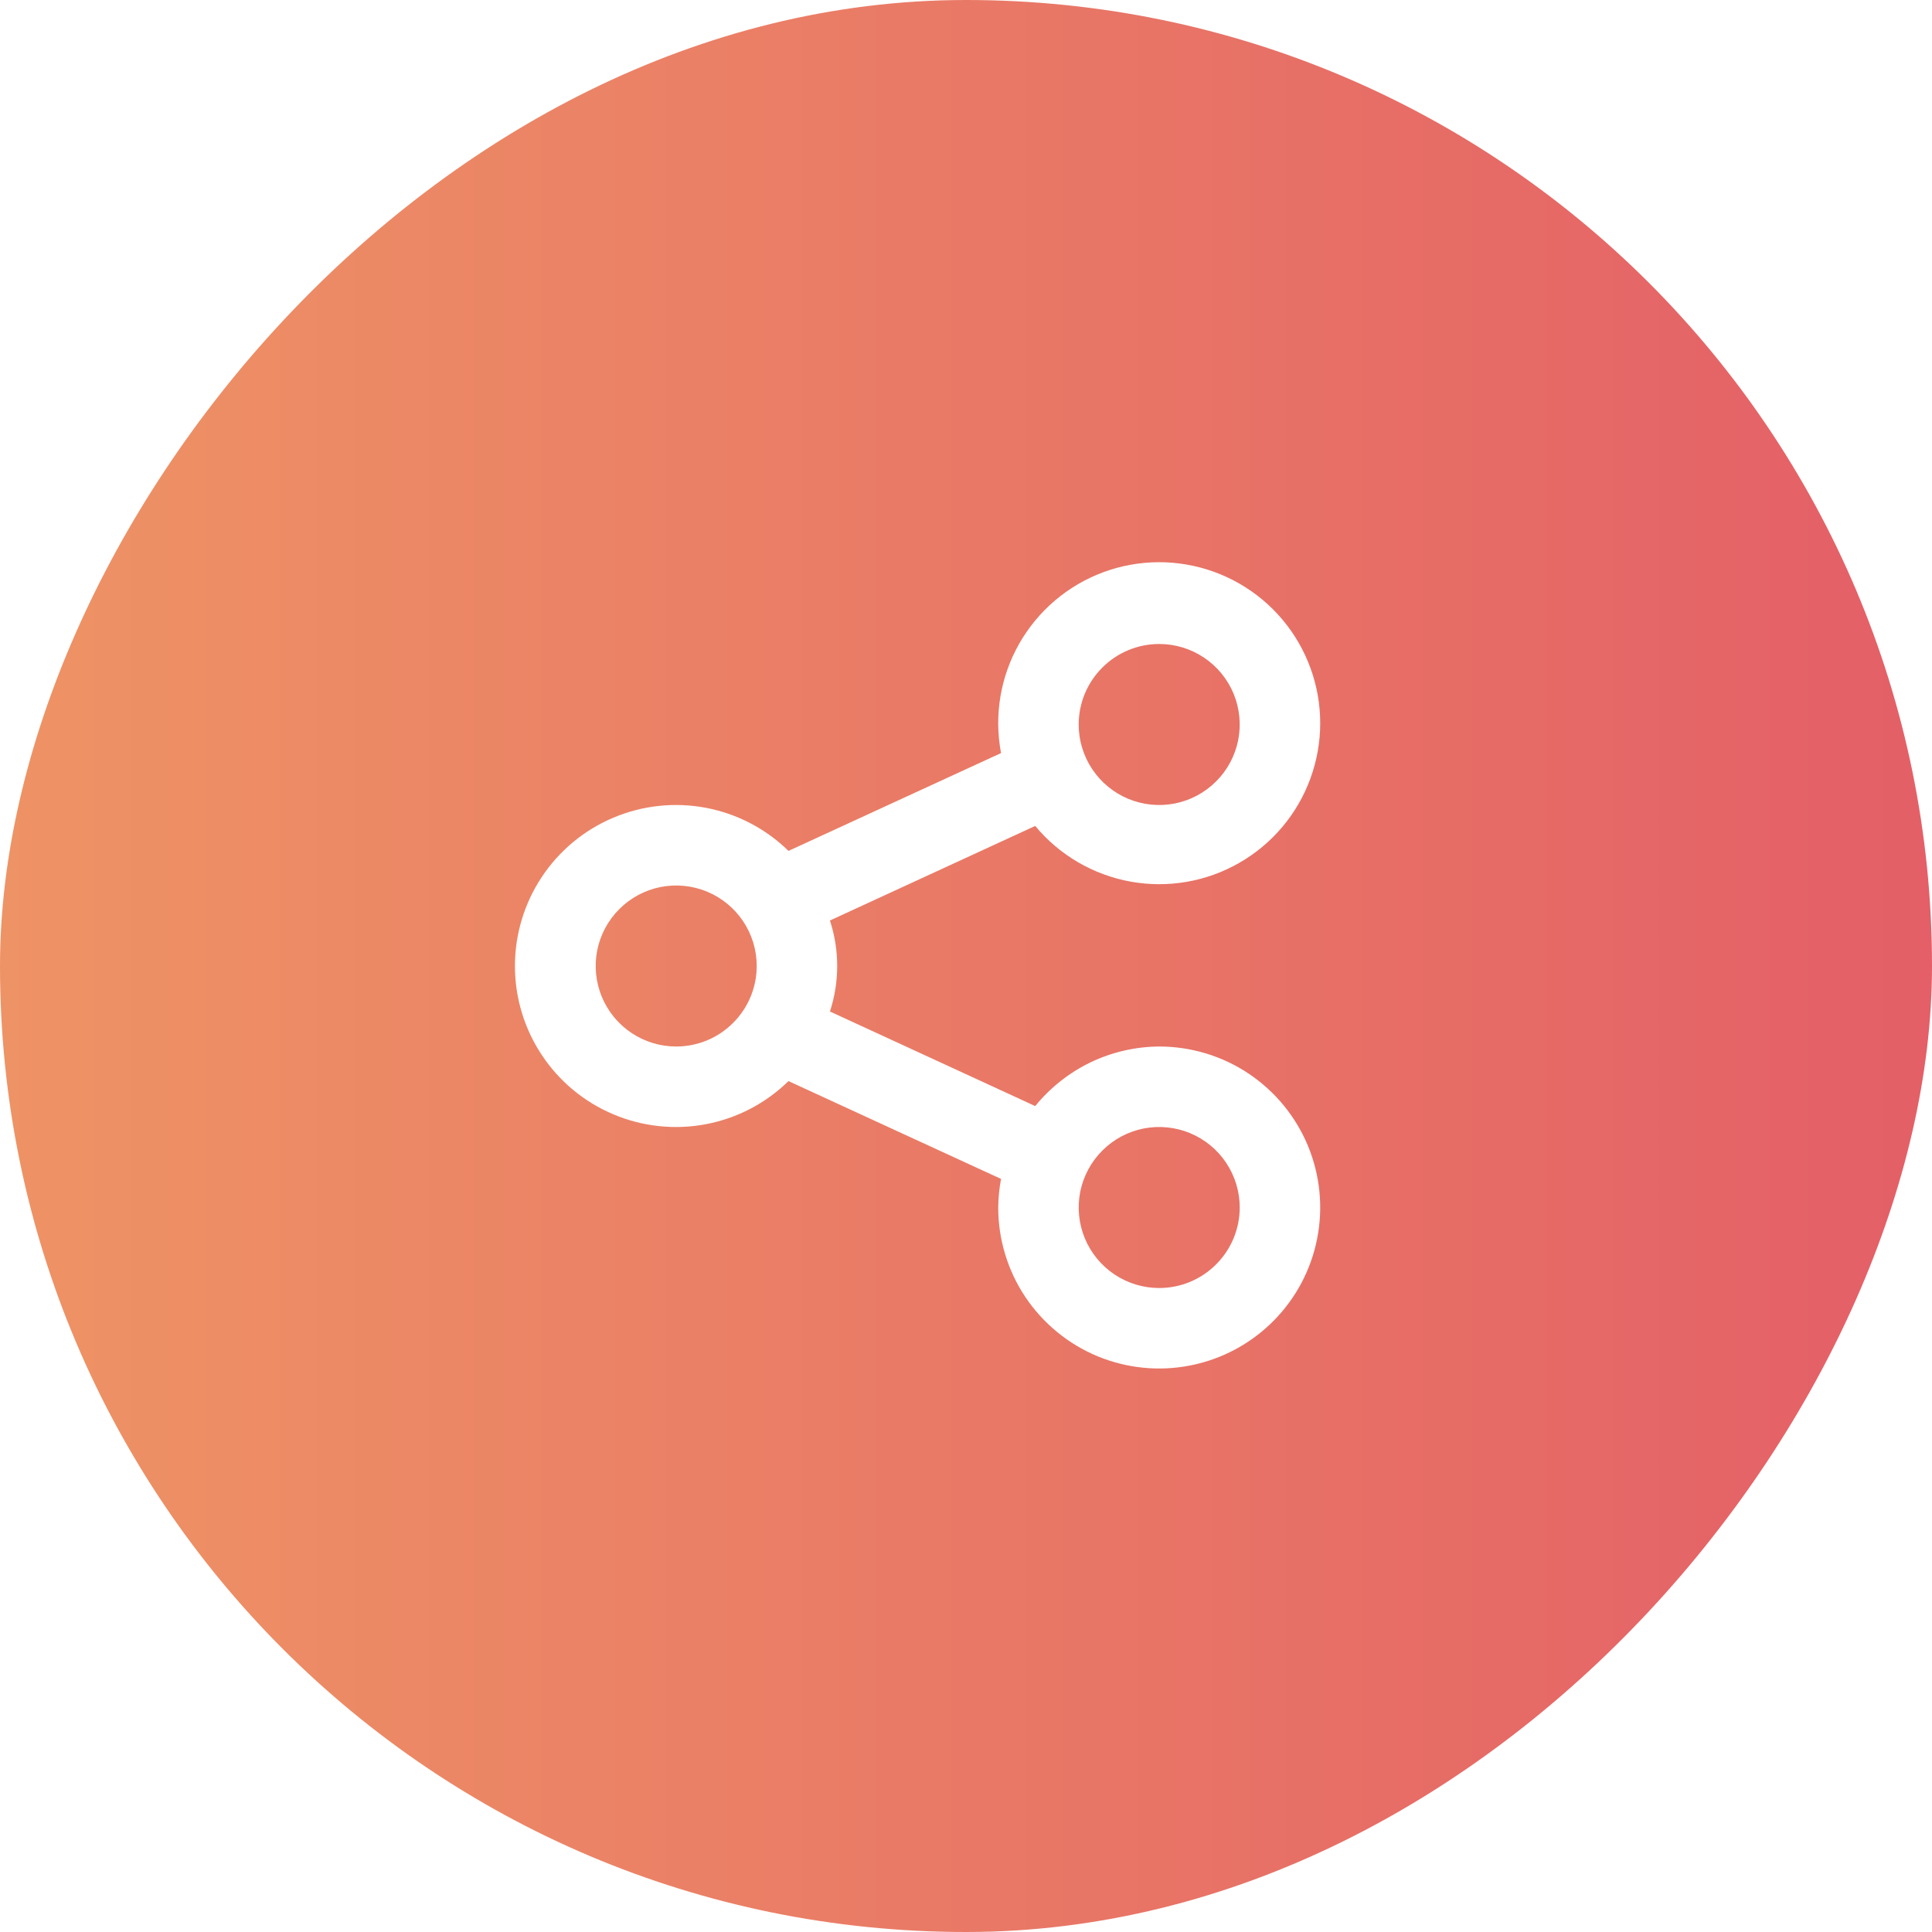 <svg width="40" height="40" viewBox="0 0 40 40" fill="none" xmlns="http://www.w3.org/2000/svg">
<g filter="url(#filter0_b_26_313)">
<rect width="40" height="40" rx="20" transform="matrix(-1 0 0 1 40 0)" fill="url(#paint0_linear_26_313)"/>
<path d="M24 21.667C23.508 21.67 23.022 21.782 22.578 21.995C22.135 22.209 21.744 22.518 21.433 22.9L17.183 20.942C17.383 20.33 17.383 19.67 17.183 19.058L21.433 17.1C21.935 17.705 22.634 18.113 23.407 18.253C24.18 18.393 24.978 18.255 25.659 17.864C26.341 17.473 26.862 16.854 27.131 16.116C27.401 15.377 27.401 14.568 27.131 13.83C26.862 13.092 26.34 12.473 25.659 12.082C24.977 11.691 24.179 11.553 23.406 11.693C22.633 11.833 21.934 12.242 21.433 12.847C20.932 13.452 20.66 14.214 20.667 15C20.669 15.198 20.689 15.396 20.725 15.592L16.325 17.617C15.856 17.158 15.262 16.848 14.617 16.725C13.973 16.603 13.306 16.673 12.702 16.928C12.097 17.182 11.581 17.609 11.218 18.156C10.855 18.702 10.661 19.344 10.661 20C10.661 20.656 10.855 21.298 11.218 21.844C11.581 22.391 12.097 22.818 12.702 23.072C13.306 23.327 13.973 23.397 14.617 23.275C15.262 23.152 15.856 22.842 16.325 22.383L20.725 24.408C20.689 24.604 20.669 24.802 20.667 25C20.667 25.659 20.862 26.304 21.228 26.852C21.595 27.4 22.115 27.827 22.724 28.08C23.334 28.332 24.004 28.398 24.65 28.269C25.297 28.141 25.891 27.823 26.357 27.357C26.823 26.891 27.141 26.297 27.269 25.65C27.398 25.004 27.332 24.334 27.08 23.724C26.827 23.115 26.4 22.595 25.852 22.228C25.304 21.862 24.659 21.667 24 21.667ZM24 13.333C24.33 13.333 24.652 13.431 24.926 13.614C25.2 13.797 25.414 14.058 25.54 14.362C25.666 14.667 25.699 15.002 25.635 15.325C25.57 15.648 25.412 15.945 25.178 16.178C24.945 16.412 24.648 16.57 24.325 16.635C24.002 16.699 23.667 16.666 23.362 16.54C23.058 16.414 22.797 16.2 22.614 15.926C22.431 15.652 22.333 15.33 22.333 15C22.333 14.558 22.509 14.134 22.822 13.822C23.134 13.509 23.558 13.333 24 13.333ZM14 21.667C13.67 21.667 13.348 21.569 13.074 21.386C12.8 21.203 12.586 20.942 12.46 20.638C12.334 20.333 12.301 19.998 12.365 19.675C12.43 19.352 12.588 19.055 12.822 18.822C13.055 18.588 13.352 18.43 13.675 18.365C13.998 18.301 14.333 18.334 14.638 18.46C14.942 18.586 15.203 18.8 15.386 19.074C15.569 19.348 15.667 19.67 15.667 20C15.667 20.442 15.491 20.866 15.178 21.178C14.866 21.491 14.442 21.667 14 21.667ZM24 26.667C23.67 26.667 23.348 26.569 23.074 26.386C22.8 26.203 22.586 25.942 22.46 25.638C22.334 25.333 22.301 24.998 22.365 24.675C22.43 24.352 22.588 24.055 22.822 23.822C23.055 23.588 23.352 23.43 23.675 23.365C23.998 23.301 24.333 23.334 24.638 23.46C24.942 23.586 25.203 23.8 25.386 24.074C25.569 24.348 25.667 24.67 25.667 25C25.667 25.442 25.491 25.866 25.178 26.178C24.866 26.491 24.442 26.667 24 26.667Z" fill="white"/>
</g>
<defs>
<filter id="filter0_b_26_313" x="-90" y="-90" width="220" height="220" filterUnits="userSpaceOnUse" color-interpolation-filters="sRGB">
<feFlood flood-opacity="0" result="BackgroundImageFix"/>
<feGaussianBlur in="BackgroundImageFix" stdDeviation="45"/>
<feComposite in2="SourceAlpha" operator="in" result="effect1_backgroundBlur_26_313"/>
<feBlend mode="normal" in="SourceGraphic" in2="effect1_backgroundBlur_26_313" result="shape"/>
</filter>
<linearGradient id="paint0_linear_26_313" x1="40" y1="0" x2="-3.226" y2="0" gradientUnits="userSpaceOnUse">
<stop stop-color="#EE9365"/>
<stop offset="1" stop-color="#E35B67"/>
</linearGradient>
</defs>
</svg>
